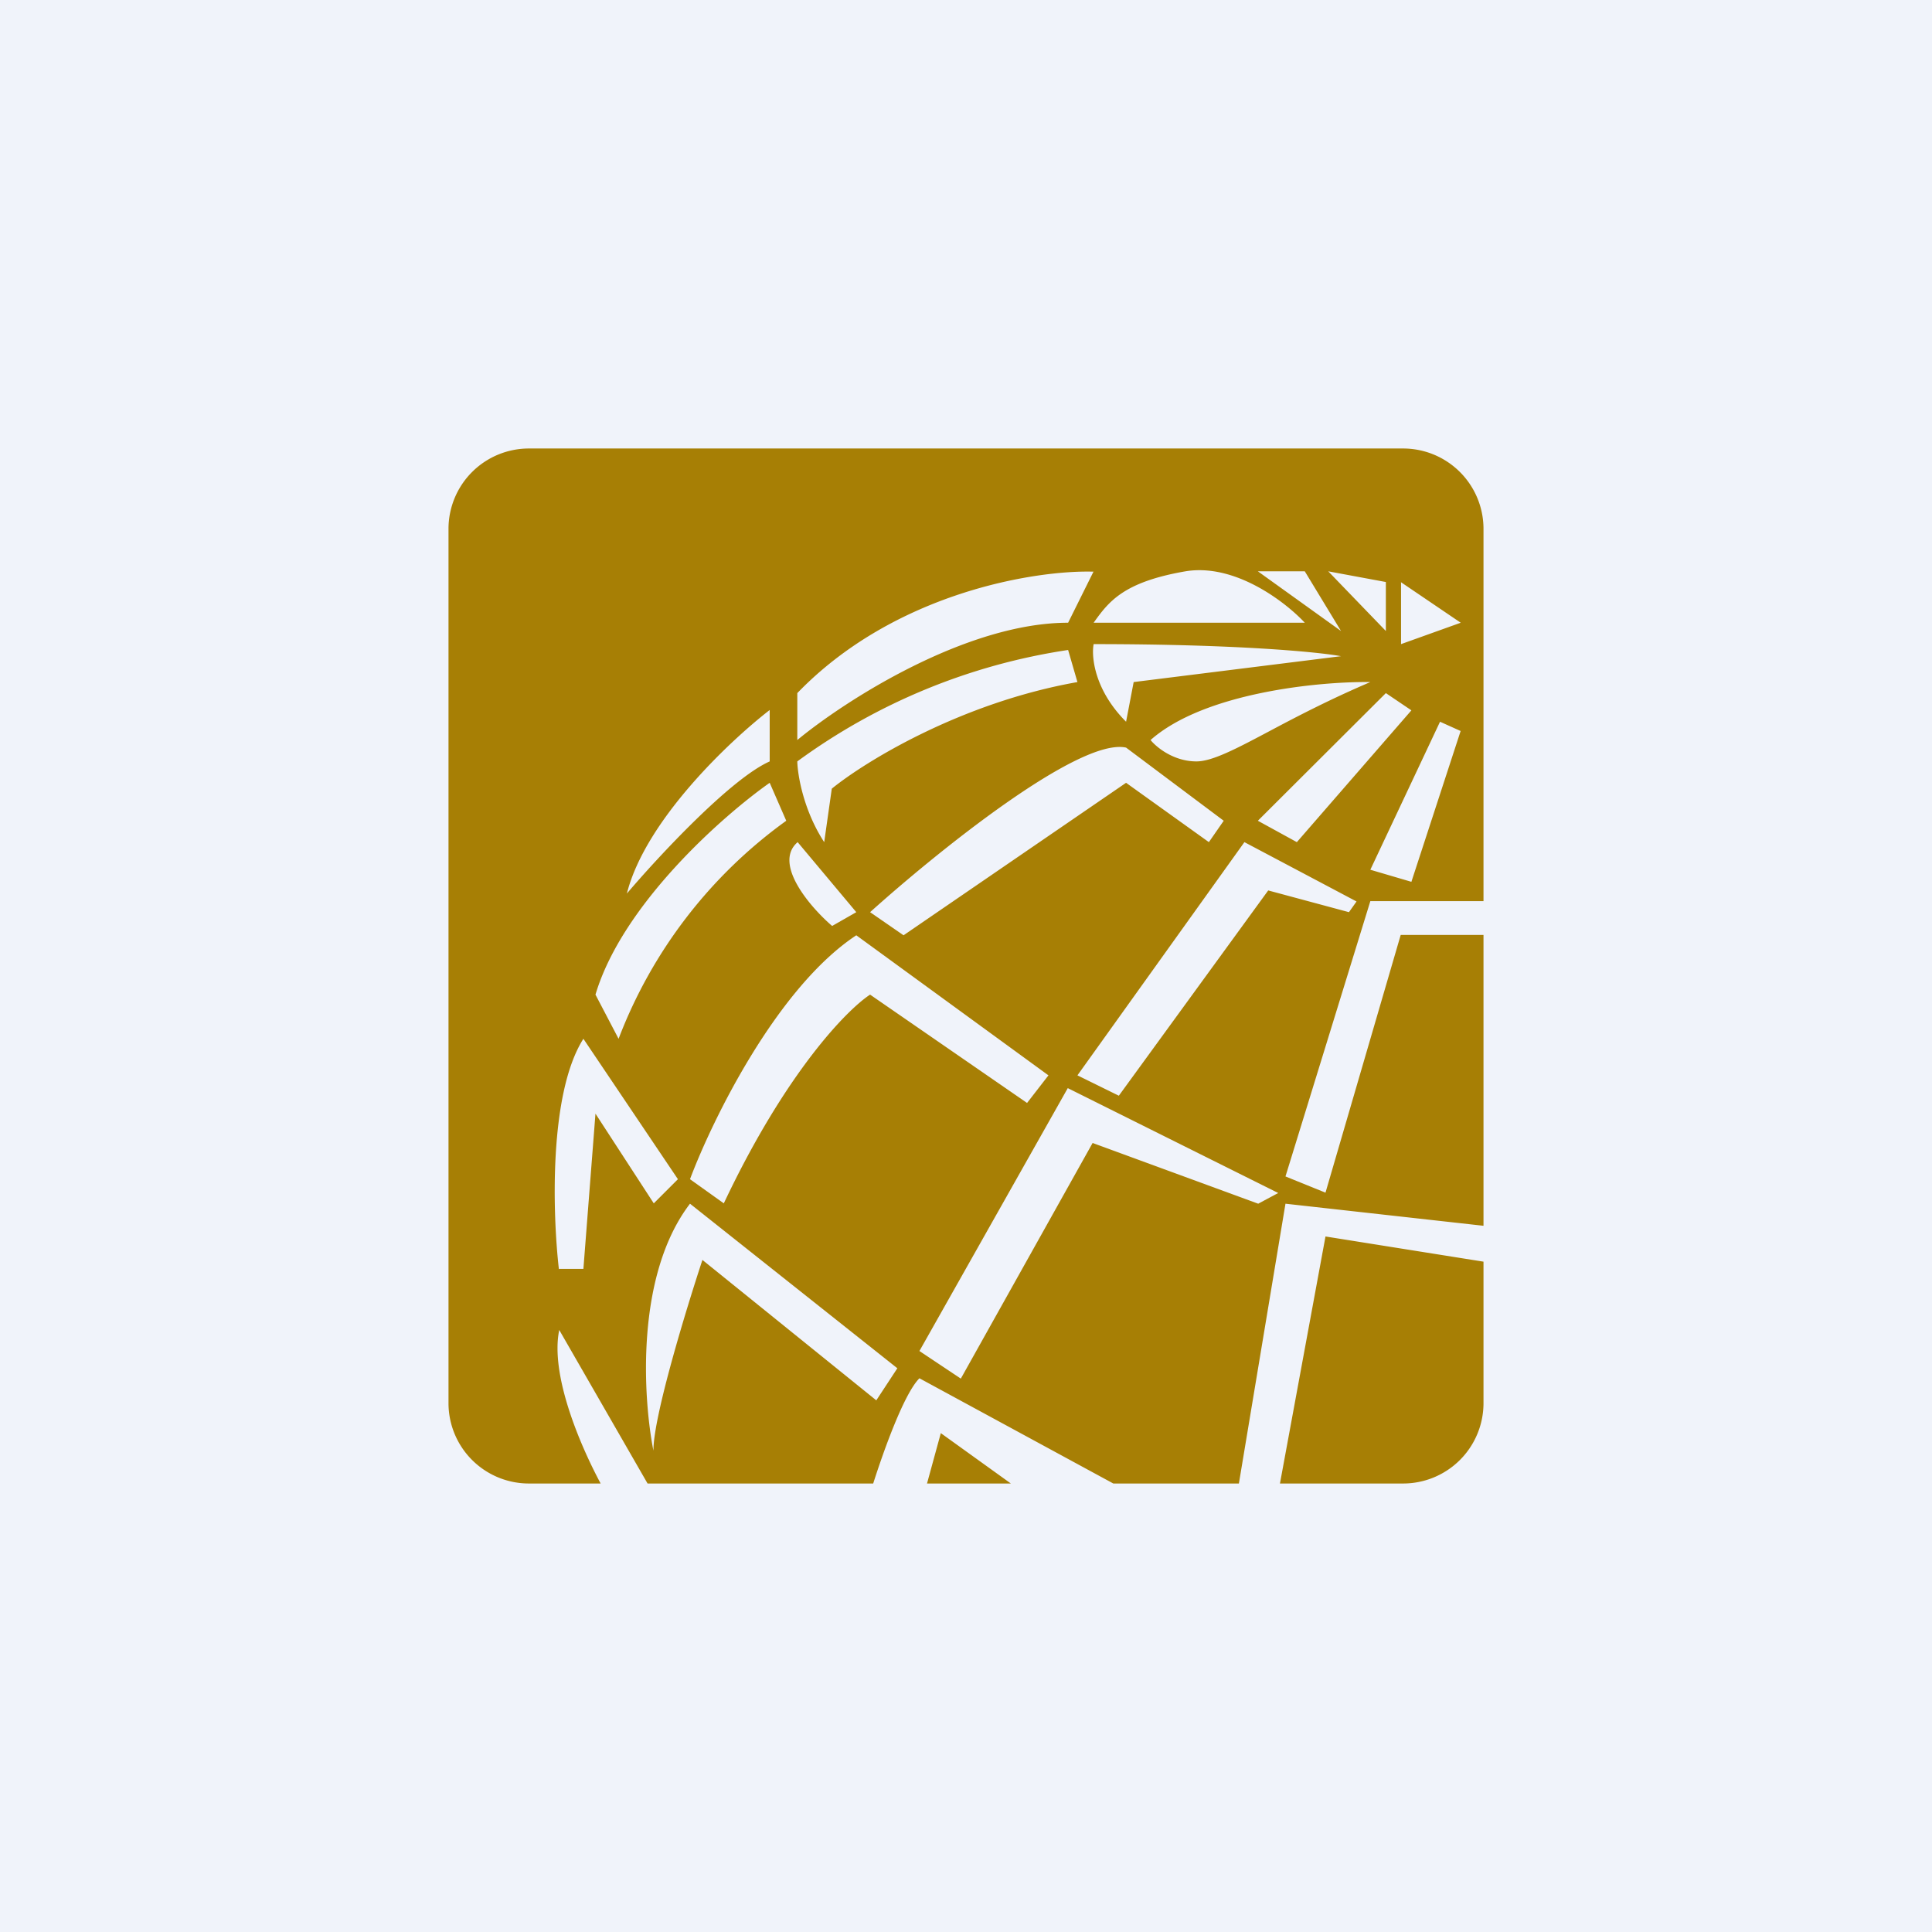 <?xml version='1.0' encoding='utf-8'?>
<!-- by TradeStack -->
<svg width="56" height="56" viewBox="0 0 56 56" xmlns="http://www.w3.org/2000/svg"><path fill="#F0F3FA" d="M0 0h56v56H0z" /><path fill-rule="evenodd" d="M15.33 13A2.33 2.33 0 0 0 13 15.33v25.34A2.33 2.33 0 0 0 15.33 43h2.08c-.59-1.1-1.47-3.15-1.2-4.45L18.77 43h6.54c.32-1 .9-2.61 1.34-3.05L32.27 43h3.64l1.35-8.11 5.74.64V27.1h-2.4l-2.18 7.47-1.16-.47 2.46-7.98H43v-10.8A2.33 2.33 0 0 0 40.67 13H15.33ZM43 36.57l-4.58-.73L37.1 43h3.56A2.33 2.33 0 0 0 43 40.67v-4.1ZM29.3 43l-2.03-1.46-.4 1.46h2.43Zm5.06-26.44c1.44-.24 2.9.89 3.46 1.49H31.7c.44-.62.87-1.18 2.66-1.49Zm3.46 0h-1.36l2.41 1.73-1.05-1.73Zm.68 0 1.67.31v1.42l-1.67-1.73Zm2.1.31 1.74 1.18-1.73.62v-1.8Zm-8.9-.3c-1.68-.05-5.77.6-8.59 3.52v1.36c1.38-1.14 4.89-3.4 7.85-3.4l.74-1.49ZM18.17 25.9c.54-2.13 2.99-4.43 4.14-5.32v1.49c-1.13.5-3.23 2.76-4.14 3.83Zm20.7-6.88c-.65-.12-3-.35-7.17-.35-.07.36.02 1.33.94 2.25l.22-1.15 6.01-.75Zm-5.52 2.43c1.56-1.38 4.9-1.7 6.37-1.68-1.17.5-2.13 1-2.9 1.41-.98.52-1.68.89-2.14.89-.67 0-1.17-.42-1.33-.62Zm6.82-1.36.74.5-3.32 3.82-1.13-.62 3.71-3.7Zm2.17 1.1-.6-.27-2.02 4.29 1.19.35 1.43-4.38Zm-11.38-2.35a17.72 17.72 0 0 0-7.85 3.23c.01.4.18 1.42.78 2.34l.22-1.55c.96-.78 3.73-2.49 7.12-3.09l-.27-.93Zm-13.7 9.99c.78-2.62 3.7-5.19 5.05-6.14l.48 1.1a13.88 13.88 0 0 0-4.86 6.32l-.67-1.28Zm-1.06 7.96c-.18-1.57-.3-5.09.71-6.68l2.74 4.07-.7.7-1.69-2.6-.35 4.5h-.7Zm2.74 5.26c-.3-1.52-.53-5.08 1.06-7.16l6.01 4.77-.61.93-5.04-4.07c-.47 1.43-1.42 4.53-1.42 5.52Zm5.88-14.94c-2.3 1.52-4.17 5.34-4.82 7.07l.98.7c1.8-3.81 3.58-5.62 4.24-6.05l4.55 3.14.62-.8-5.57-4.06Zm-1.7-2.7 1.7 2.03-.7.4c-.64-.55-1.72-1.81-1-2.43Zm9.52-2.74c-1.37-.3-5.52 3.06-7.42 4.77l.97.67 6.45-4.42 2.4 1.72.43-.62-2.83-2.12Zm-1.69 9.87-4.3 7.62 1.2.8 3.82-6.83 4.8 1.76.58-.31-6.1-3.04Zm.28-.37 4.84-6.76 3.25 1.72-.22.31-2.34-.63-4.33 5.95-1.2-.59Z" fill="#A77F05" /></svg>